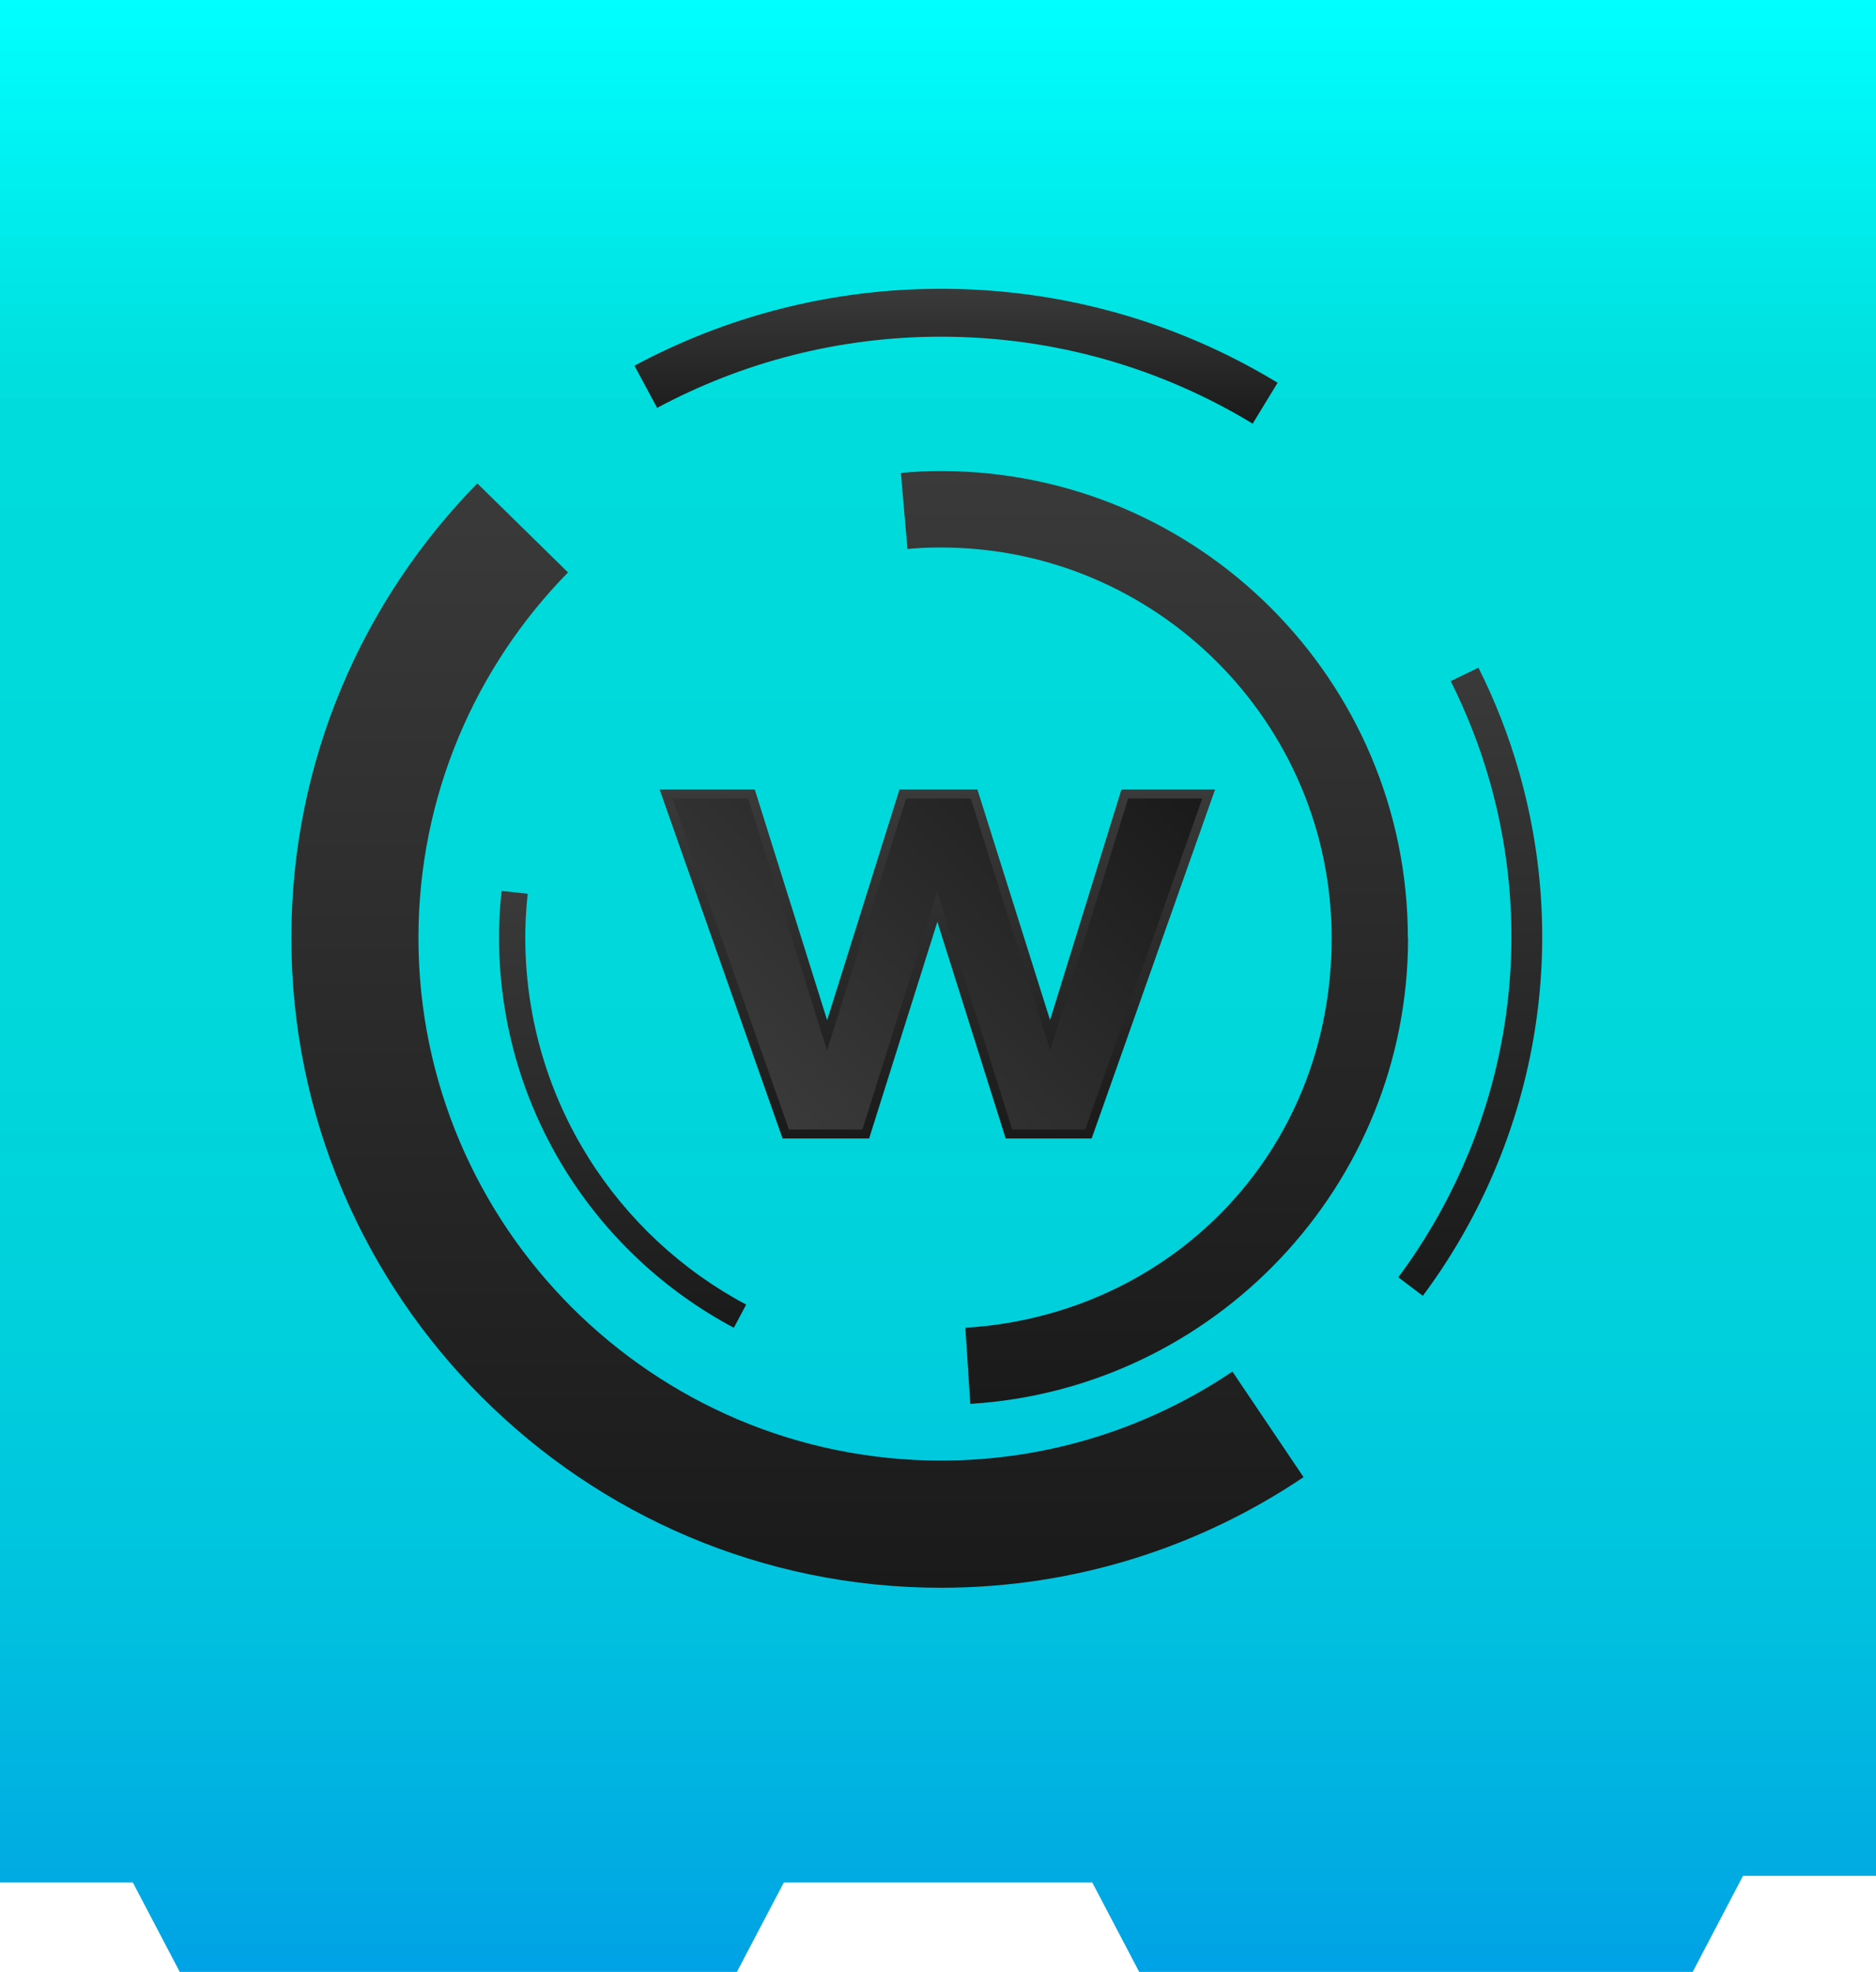 <?xml version="1.0" encoding="UTF-8"?>
<svg id="Layer_1" xmlns="http://www.w3.org/2000/svg" version="1.1" xmlns:xlink="http://www.w3.org/1999/xlink" viewBox="0 0 190.27 200">
  <!-- Generator: Adobe Illustrator 29.2.1, SVG Export Plug-In . SVG Version: 2.1.0 Build 116)  -->
  <defs>
    <style>
      .st0 {
        fill: url(#linear-gradient2);
      }

      .st1 {
        fill: url(#linear-gradient1);
      }

      .st2 {
        fill: url(#linear-gradient7);
      }

      .st3 {
        fill: url(#linear-gradient4);
      }

      .st4 {
        fill: url(#linear-gradient5);
      }

      .st5 {
        fill: url(#linear-gradient3);
      }

      .st6 {
        fill: url(#linear-gradient6);
      }

      .st7 {
        fill: url(#linear-gradient);
      }
    </style>
    <linearGradient id="linear-gradient" x1="95.13" y1="0" x2="95.13" y2="200" gradientUnits="userSpaceOnUse">
      <stop offset="0" stop-color="aqua"/>
      <stop offset=".21" stop-color="#00dbdb"/>
      <stop offset=".5" stop-color="#00d8db"/>
      <stop offset=".67" stop-color="#00d0dc"/>
      <stop offset=".82" stop-color="#00c1df"/>
      <stop offset=".94" stop-color="#00ade2"/>
      <stop offset="1" stop-color="#00a2e5"/>
    </linearGradient>
    <linearGradient id="linear-gradient1" x1="80.88" y1="49.03" x2="80.88" y2="161.04" gradientUnits="userSpaceOnUse">
      <stop offset="0" stop-color="#3a3a3a"/>
      <stop offset="1" stop-color="#1a1a1a"/>
    </linearGradient>
    <linearGradient id="linear-gradient2" x1="117.08" y1="47.78" x2="117.08" y2="142.38" xlink:href="#linear-gradient1"/>
    <linearGradient id="linear-gradient3" x1="96.96" y1="29.29" x2="96.96" y2="42.97" xlink:href="#linear-gradient1"/>
    <linearGradient id="linear-gradient4" x1="149.12" y1="67.72" x2="149.12" y2="131.44" xlink:href="#linear-gradient1"/>
    <linearGradient id="linear-gradient5" x1="63.14" y1="90.38" x2="63.14" y2="134.68" xlink:href="#linear-gradient1"/>
    <linearGradient id="linear-gradient6" x1="95.07" y1="80.07" x2="95.07" y2="115.47" xlink:href="#linear-gradient1"/>
    <linearGradient id="linear-gradient7" x1="76.19" y1="110.72" x2="113.93" y2="72.98" xlink:href="#linear-gradient1"/>
  </defs>
  <path class="st7" d="M190.26,0H0v190.93h13.47l4.76,9.07h56.51l4.76-9.07h31.28l4.76,9.07h56.14l5.1-9.74h13.49v-.04h0V0Z"/>
  <g>
    <path class="st1" d="M125,139.12l7.21,10.7c-10.51,7.08-23.16,11.22-36.77,11.22-36.33,0-65.89-29.58-65.89-65.91,0-17.92,7.2-34.2,18.86-46.1l9.2,9.03c-9.38,9.56-15.17,22.66-15.17,37.07,0,29.22,23.78,53.01,53,53.01,10.95,0,21.1-3.34,29.56-9.03Z"/>
    <path class="st0" d="M142.79,95.13c0-26.11-21.25-47.35-47.35-47.35-1.38,0-2.74.06-4.07.19l.67,7.71c1.11-.11,2.26-.15,3.4-.15,21.83,0,39.62,17.76,39.62,39.62s-16.46,38.25-37.15,39.52l.5,7.72c24.74-1.53,44.4-22.13,44.4-47.24Z"/>
    <path class="st5" d="M95.44,34.15c11.57,0,22.39,3.22,31.61,8.82l2.53-4.15c-9.95-6.05-21.64-9.53-34.14-9.53-11.25,0-21.83,2.83-31.09,7.8l2.3,4.28c8.58-4.6,18.38-7.22,28.79-7.22Z"/>
    <path class="st3" d="M154.09,78.37c-1.06-3.74-2.46-7.29-4.14-10.65l-2.81,1.36c1.58,3.17,2.91,6.52,3.92,10.04,5.14,18.02,1.14,36.47-9.24,50.43l2.49,1.88c10.93-14.69,15.16-34.1,9.78-53.07Z"/>
    <path class="st4" d="M50.87,90.38c-.19,1.78-.28,3.59-.25,5.42.28,16.9,9.87,31.46,23.81,38.87l1.25-2.35c-13.11-6.97-22.14-20.67-22.4-36.57-.03-1.72.06-3.42.24-5.1l-2.64-.28Z"/>
    <polygon class="st6" points="88.15 115.47 95.07 93.5 102 115.47 110.72 115.47 123.24 80.07 113.74 80.07 106.5 103.46 99.13 80.07 91.23 80.07 83.89 103.47 76.55 80.07 66.9 80.07 79.37 115.47 88.15 115.47"/>
  </g>
  <path class="st2" d="M102.67,114.56h7.4l11.87-33.57h-7.52l-7.91,25.54-8.05-25.54h-6.56l-8.02,25.55-8-25.55h-7.68l11.82,33.57h7.45l7.59-24.11,7.6,24.11Z"/>
</svg>